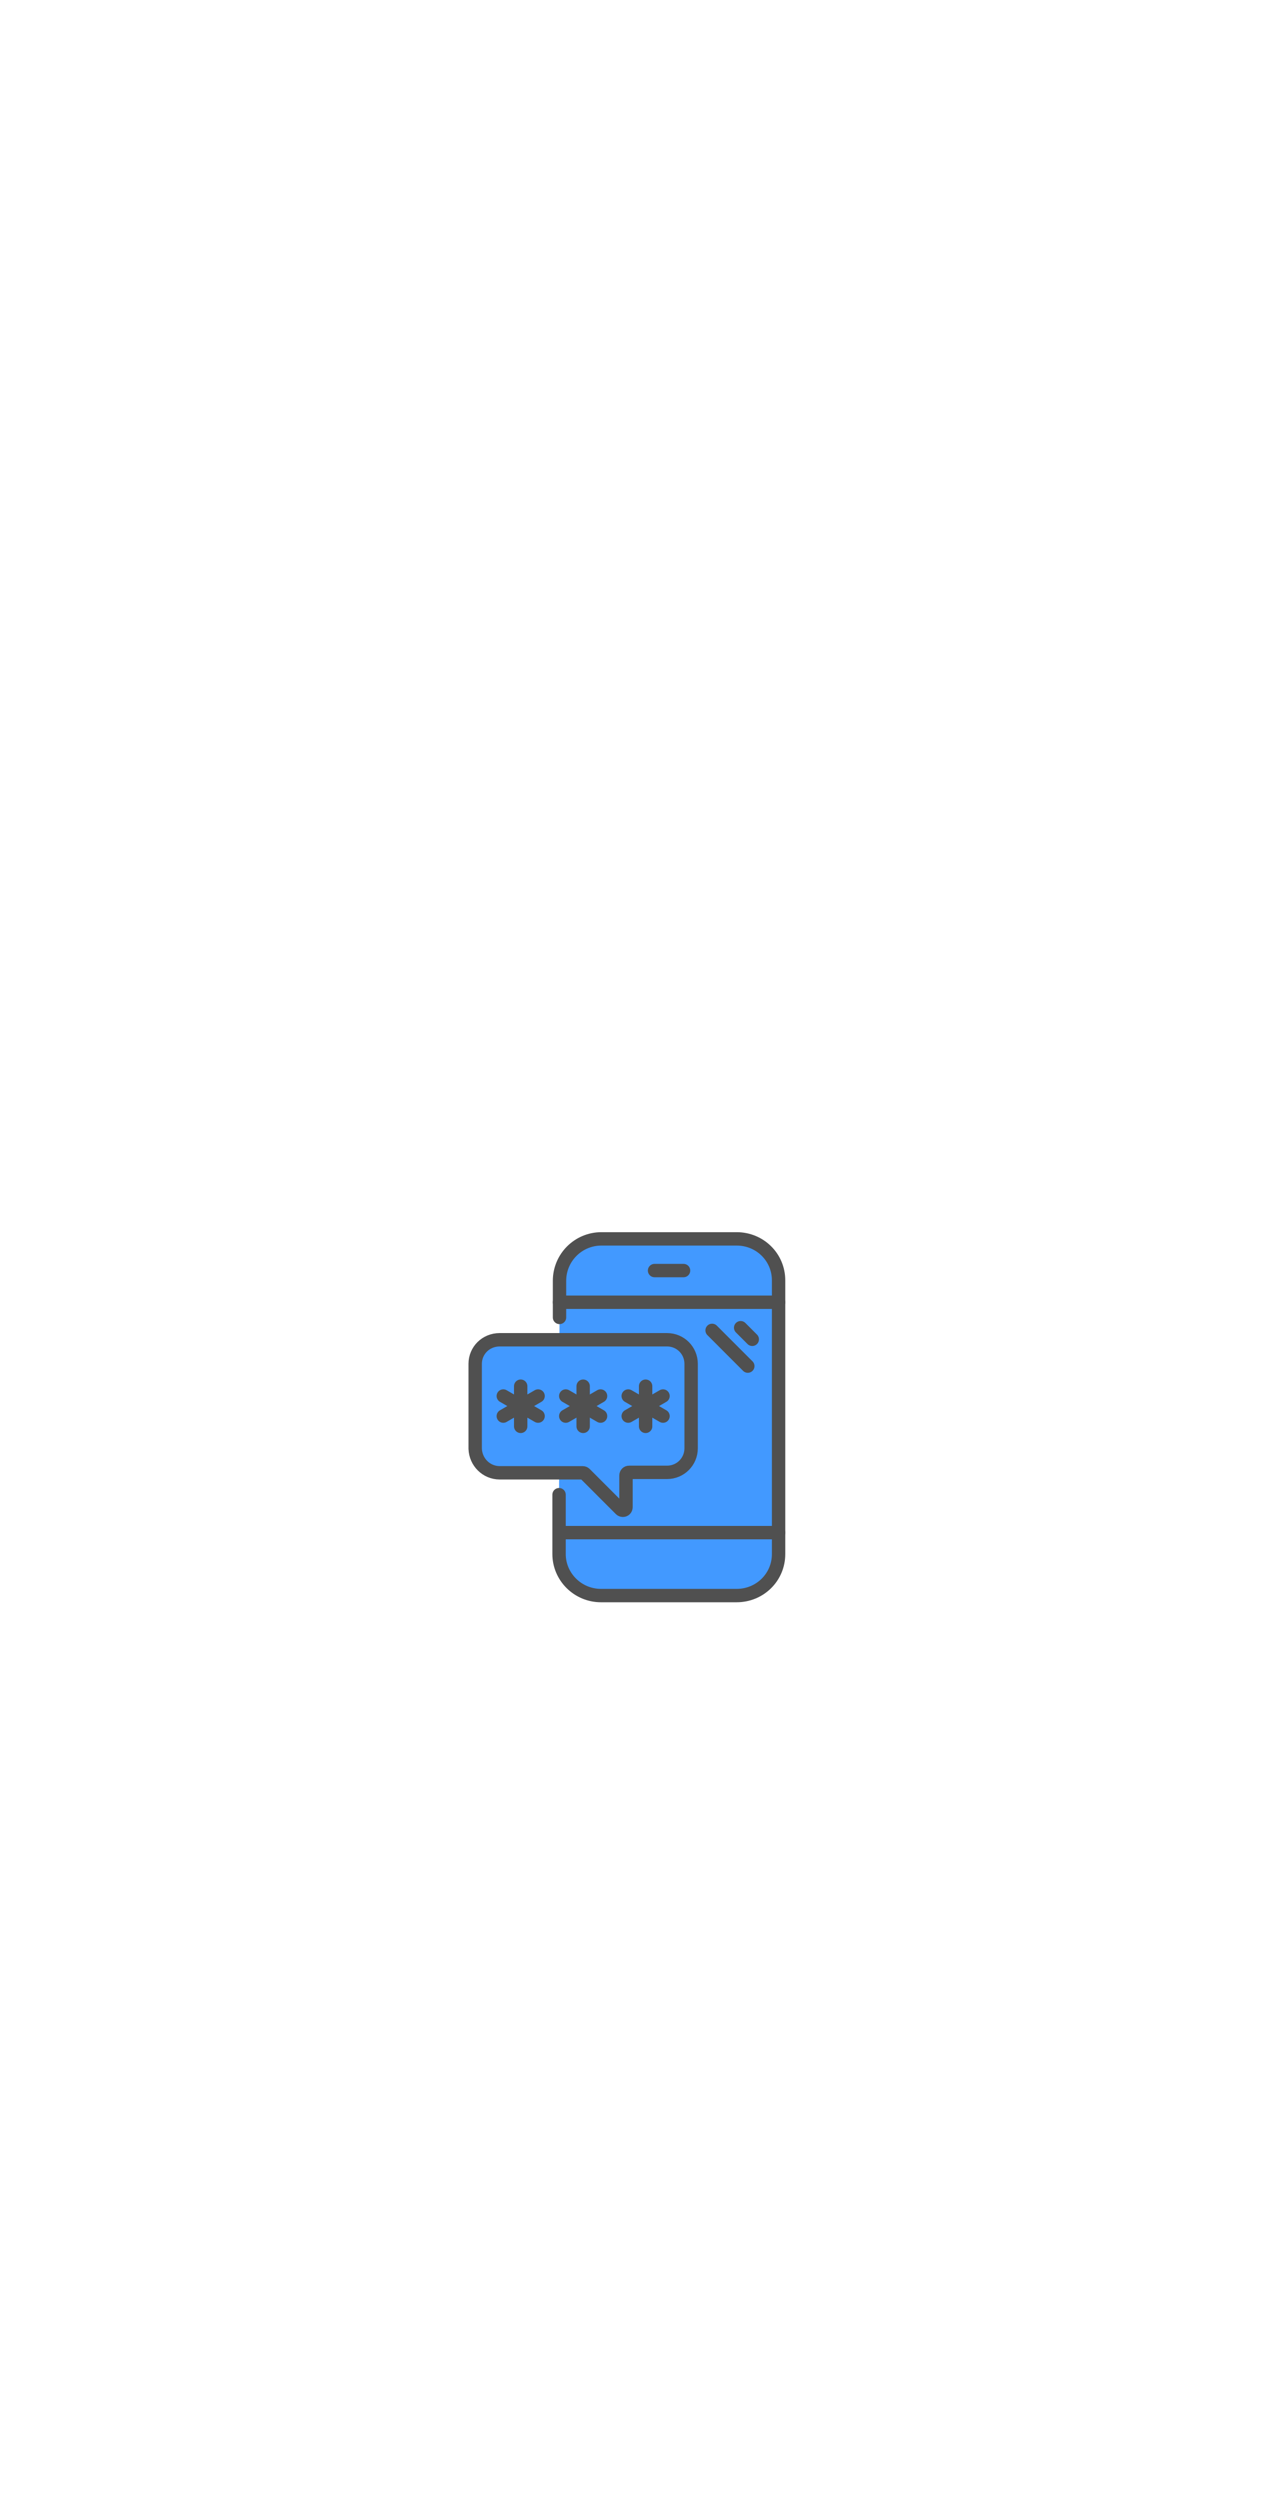 <?xml version="1.0" encoding="utf-8"?>
<!-- Generator: Adobe Illustrator 21.0.0, SVG Export Plug-In . SVG Version: 6.00 Build 0)  -->
<svg version="1.1" id="Layer_1" xmlns="http://www.w3.org/2000/svg" xmlns:xlink="http://www.w3.org/1999/xlink" x="0px" y="0px"
	 viewBox="0 0 288 560" style="enable-background:new 0 0 288 560;" xml:space="preserve">
<style type="text/css">
	.st0{fill:#4299FF;stroke:#505050;stroke-width:3;stroke-linecap:round;stroke-linejoin:round;}
</style>
<path class="st0" d="M125.4,295.1v-8.2c0-5.2,4.2-9.4,9.4-9.4l0,0h30.3c5.2,0,9.4,4.1,9.4,9.3c0,0,0,0,0,0v61.3
	c0,5.2-4.2,9.3-9.4,9.3l0,0h-30.4c-5.2,0-9.4-4.2-9.4-9.3l0,0v-13.3"/>
<line class="st0" x1="125.4" y1="291.7" x2="174.5" y2="291.7"/>
<line class="st0" x1="146.7" y1="284.6" x2="153.2" y2="284.6"/>
<line class="st0" x1="125.4" y1="343.3" x2="174.5" y2="343.3"/>
<line class="st0" x1="167.6" y1="306" x2="159.6" y2="298"/>
<line class="st0" x1="168.6" y1="300" x2="166" y2="297.4"/>
<path class="st0" d="M112,300.1h37.5c3,0,5.4,2.4,5.4,5.4c0,0,0,0,0,0v18.9c0,3-2.4,5.4-5.4,5.4H141c-0.4,0-0.7,0.3-0.7,0.7v0v7.1
	c0,0.4-0.3,0.7-0.7,0.7c-0.2,0-0.4-0.1-0.5-0.2l-8-8c-0.1-0.1-0.3-0.2-0.5-0.2H112c-3,0-5.4-2.4-5.5-5.4c0,0,0,0,0-0.1v-18.9
	C106.5,302.5,108.9,300.1,112,300.1C111.9,300.1,112,300.1,112,300.1z"/>
<line class="st0" x1="116.7" y1="310.5" x2="116.7" y2="319.5"/>
<line class="st0" x1="112.8" y1="312.7" x2="120.6" y2="317.2"/>
<line class="st0" x1="112.8" y1="317.2" x2="120.6" y2="312.7"/>
<line class="st0" x1="130.7" y1="310.5" x2="130.7" y2="319.5"/>
<line class="st0" x1="126.8" y1="312.7" x2="134.6" y2="317.2"/>
<line class="st0" x1="126.8" y1="317.2" x2="134.6" y2="312.7"/>
<line class="st0" x1="144.7" y1="310.5" x2="144.7" y2="319.5"/>
<line class="st0" x1="140.8" y1="312.7" x2="148.6" y2="317.2"/>
<line class="st0" x1="140.8" y1="317.2" x2="148.6" y2="312.7"/>
</svg>
